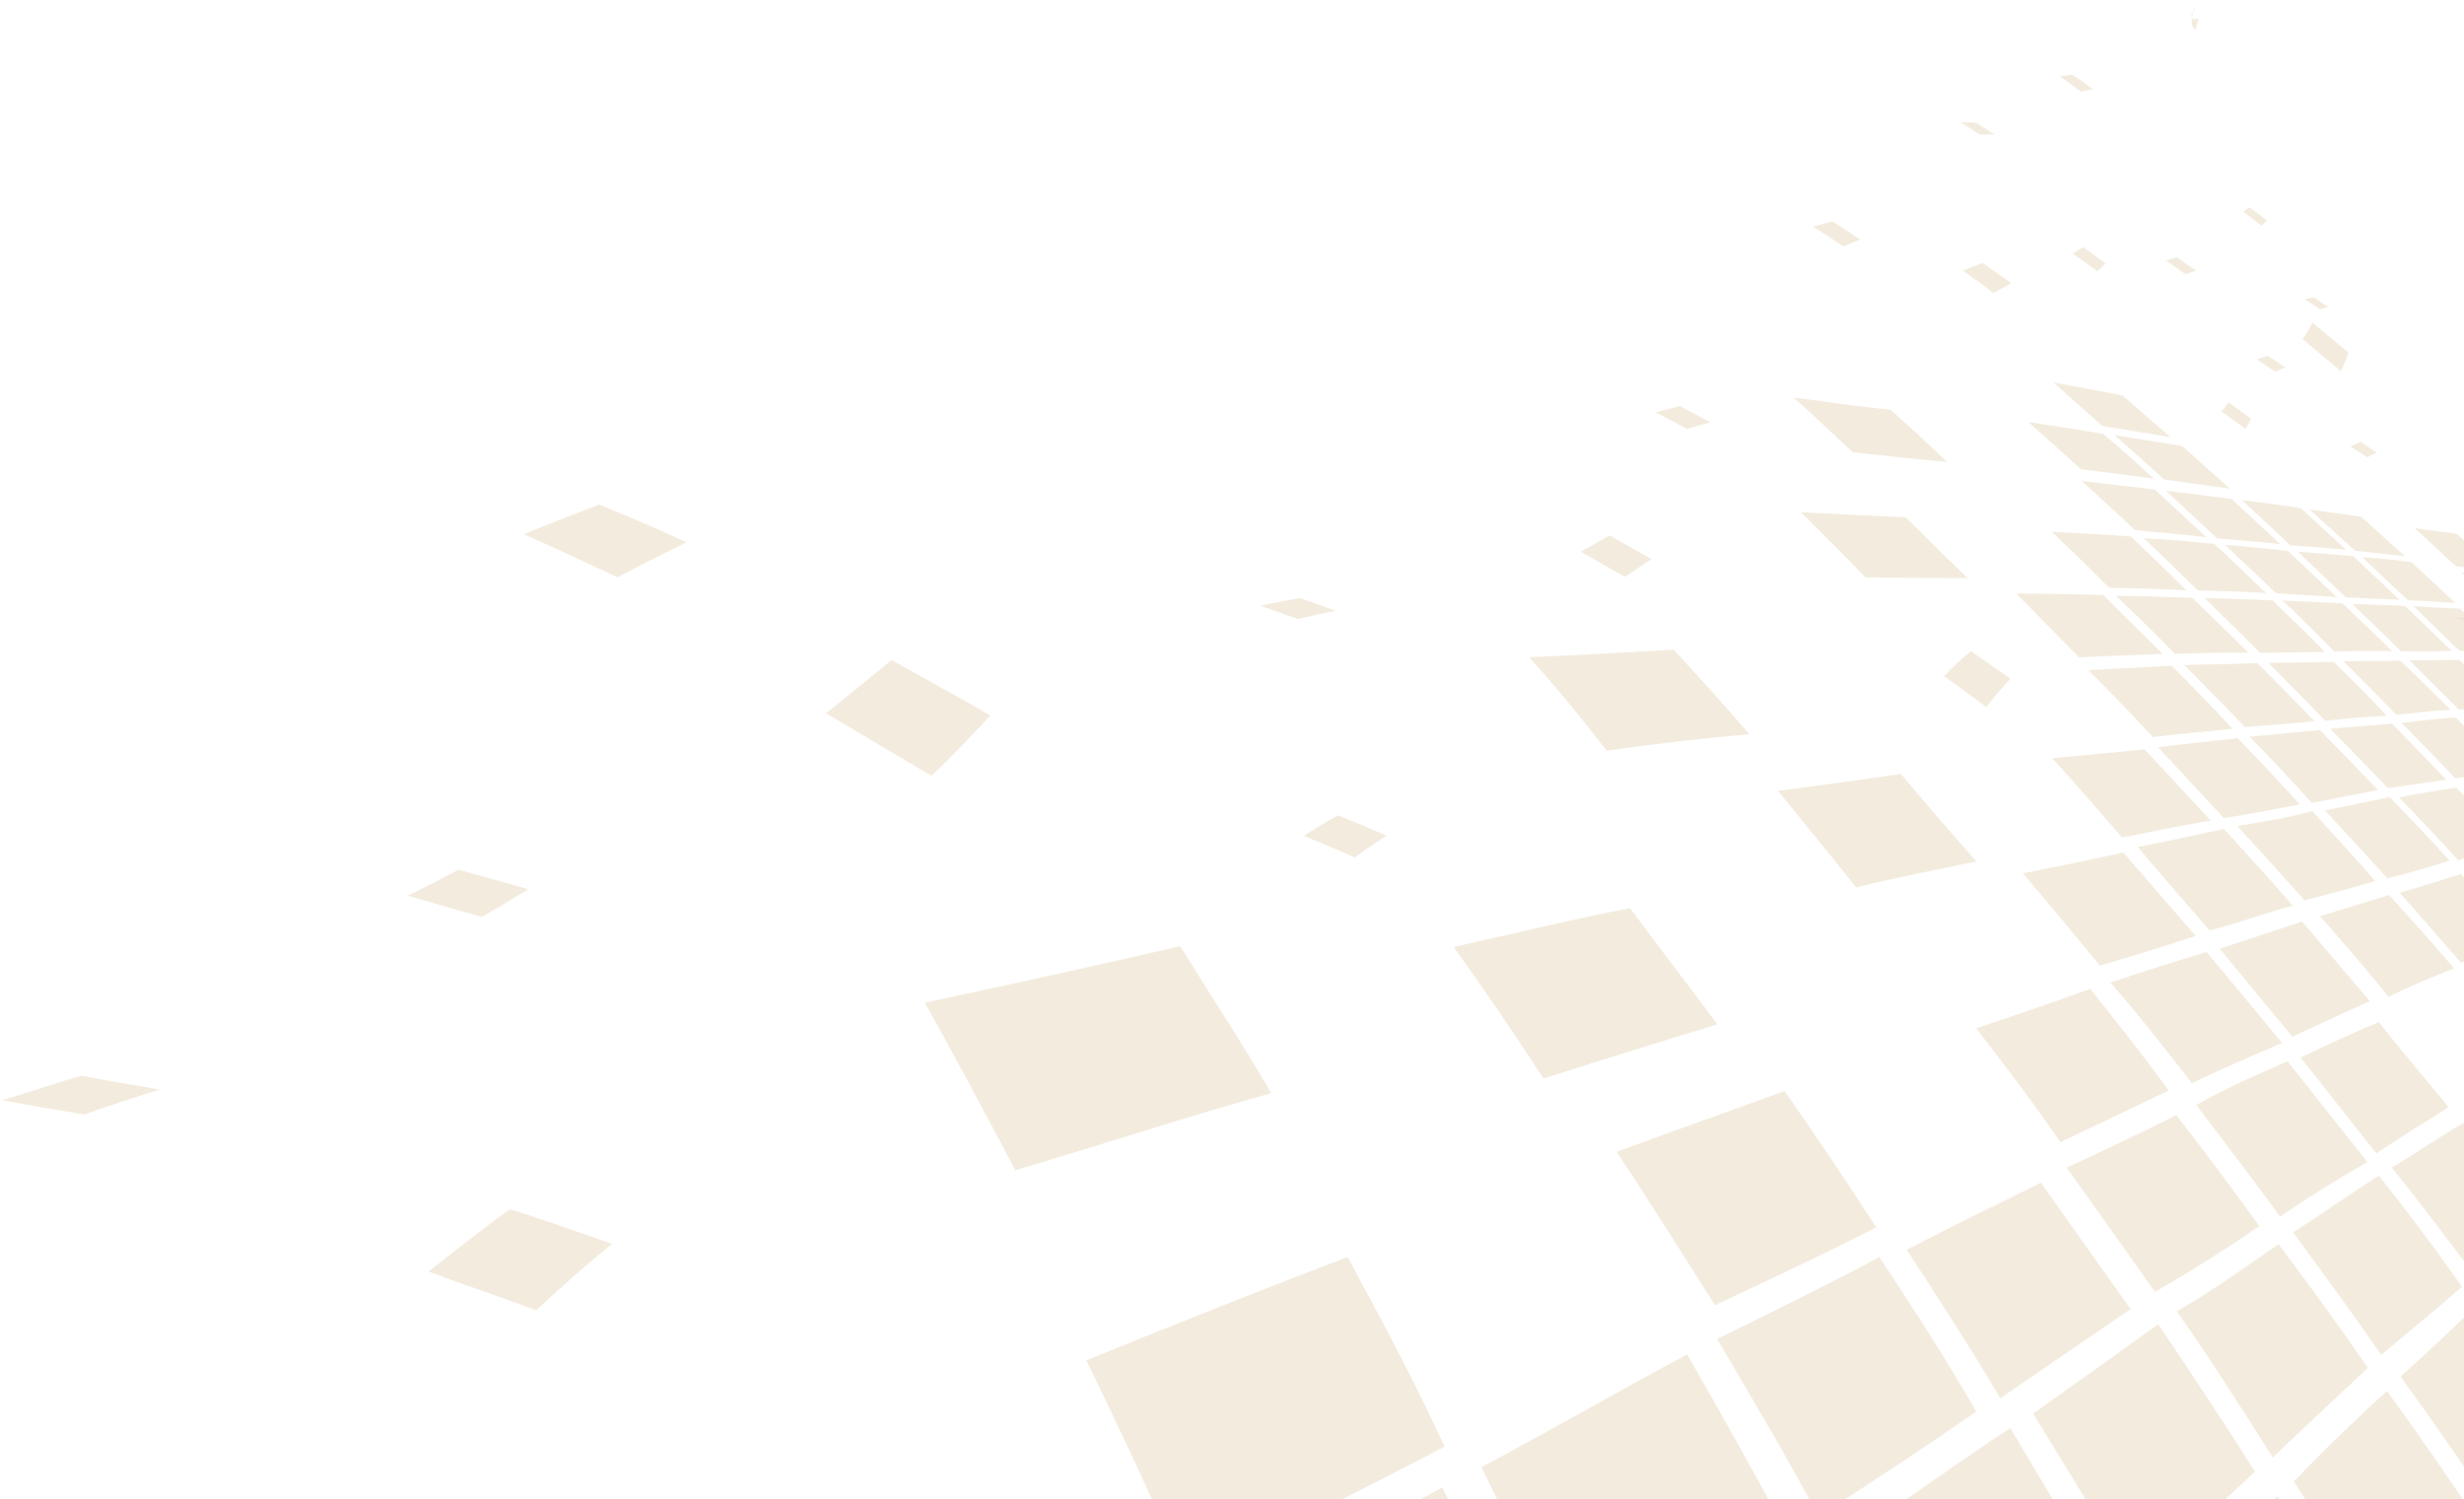 <svg width="304" height="185" viewBox="0 0 304 185" fill="none" xmlns="http://www.w3.org/2000/svg">
<g clip-path="url(#clip0_51_10472)">
<path fill-rule="evenodd" clip-rule="evenodd" d="M270.887 3.702C270.624 3.325 270.244 3.462 270.481 1.832C271.367 -0.839 270.239 2.333 270.343 1.88C270.474 2.667 270.958 2.284 271.254 2.241C271.163 2.595 271.04 3.165 270.887 3.702Z" fill="#C6A45A" fill-opacity="0.2"/>
<path fill-rule="evenodd" clip-rule="evenodd" d="M269.641 195.748C273.613 191.89 277.387 188.3 280.969 184.637C283.173 188.258 285.478 191.994 287.777 195.748H269.641Z" fill="#C6A45A" fill-opacity="0.2"/>
<path fill-rule="evenodd" clip-rule="evenodd" d="M283.016 182.789C287.115 178.481 290.919 174.911 294.498 171.613C298.541 177.184 302.288 182.592 306.242 188.586C304.475 190.75 302.67 193.181 300.781 195.752H291.122C288.399 191.304 285.699 187.003 283.016 182.789Z" fill="#C6A45A" fill-opacity="0.2"/>
<path fill-rule="evenodd" clip-rule="evenodd" d="M296.173 169.846C299.719 166.681 302.842 163.672 305.874 160.777C309.419 165.527 313.056 170.594 316.602 175.592C313.895 179.051 310.907 182.589 307.833 186.498C303.926 180.849 300.185 175.373 296.173 169.846Z" fill="#C6A45A" fill-opacity="0.2"/>
<path fill-rule="evenodd" clip-rule="evenodd" d="M228.812 189.368C235.751 184.697 241.759 180.273 248.028 176.207C251.767 182.55 255.653 188.821 259.578 195.751H232.227C231.099 193.6 229.961 191.472 228.812 189.368Z" fill="#C6A45A" fill-opacity="0.2"/>
<path fill-rule="evenodd" clip-rule="evenodd" d="M250.839 174.406C256.354 170.519 261.511 166.796 266.285 163.385C270.288 169.343 274.253 175.28 278.201 181.583C273.567 185.873 268.824 190.649 263.403 195.287C259.247 187.983 254.926 181.165 250.839 174.406Z" fill="#C6A45A" fill-opacity="0.2"/>
<path fill-rule="evenodd" clip-rule="evenodd" d="M268.569 161.795C273.143 159.148 277.19 156.228 281.126 153.51C284.758 158.371 288.509 163.467 292.135 168.785C288.443 172.244 284.656 175.775 280.411 179.825C276.367 173.481 272.586 167.505 268.569 161.795Z" fill="#C6A45A" fill-opacity="0.2"/>
<path fill-rule="evenodd" clip-rule="evenodd" d="M282.919 152.065C286.71 149.623 290.167 147.149 293.497 145.07C296.829 149.231 300.375 153.948 303.76 158.76C300.66 161.482 297.357 164.139 293.791 167.189C290.302 162.108 286.575 157.06 282.919 152.065Z" fill="#C6A45A" fill-opacity="0.2"/>
<path fill-rule="evenodd" clip-rule="evenodd" d="M295.083 144.055C298.254 142.174 301.12 140.171 303.962 138.535C307.122 142.249 310.151 146.112 313.379 150.262C310.841 152.473 308.049 154.728 305.247 157.234C301.897 152.84 298.424 148.186 295.083 144.055Z" fill="#C6A45A" fill-opacity="0.2"/>
<path fill-rule="evenodd" clip-rule="evenodd" d="M114.109 123.709C125.422 121.328 135.817 118.981 145.608 116.748C149.381 122.833 153.233 128.643 156.84 134.878C147.343 137.521 136.864 140.927 125.262 144.396C121.488 137.215 117.829 130.423 114.108 123.709H114.109Z" fill="#C6A45A" fill-opacity="0.2"/>
<path fill-rule="evenodd" clip-rule="evenodd" d="M179.351 116.841C187.249 115.091 194.198 113.364 201.113 112.059C204.505 116.651 208.199 121.408 211.881 126.395C205.133 128.445 198.051 130.645 190.44 133.08C186.894 127.61 183.034 121.993 179.351 116.84V116.841Z" fill="#C6A45A" fill-opacity="0.2"/>
<path fill-rule="evenodd" clip-rule="evenodd" d="M188.643 81.097C194.933 80.844 200.818 80.463 206.496 80.162C209.691 83.65 212.818 87.052 215.824 90.587C210.317 91.087 204.467 91.723 198.245 92.632C195.139 88.648 192.04 84.79 188.643 81.097Z" fill="#C6A45A" fill-opacity="0.2"/>
<path fill-rule="evenodd" clip-rule="evenodd" d="M155.223 195.749C163.286 191.474 170.831 187.429 177.937 183.531C179.968 187.522 182.002 191.593 184.014 195.749H155.224H155.223Z" fill="#C6A45A" fill-opacity="0.2"/>
<path fill-rule="evenodd" clip-rule="evenodd" d="M182.763 181.029C192.02 176.106 200.177 171.36 208.157 167.113C212.344 174.355 216.633 182.144 220.9 189.918C218.288 191.85 215.63 193.787 212.903 195.75H189.948C187.517 190.72 185.127 185.83 182.763 181.029Z" fill="#C6A45A" fill-opacity="0.2"/>
<path fill-rule="evenodd" clip-rule="evenodd" d="M211.85 165.208C219.076 161.662 225.746 158.368 231.874 155.104C235.822 161.098 240.028 167.531 243.826 174.169C237.857 178.304 231.436 182.547 224.376 187.118C220.297 179.462 216.038 172.35 211.85 165.208Z" fill="#C6A45A" fill-opacity="0.2"/>
<path fill-rule="evenodd" clip-rule="evenodd" d="M235.229 154.193C241.198 151.14 246.638 148.472 251.796 145.922C255.351 150.975 259.103 156.203 262.873 161.52C257.921 164.893 252.498 168.612 246.788 172.523C242.87 165.925 239.091 160.088 235.229 154.192V154.193Z" fill="#C6A45A" fill-opacity="0.2"/>
<path fill-rule="evenodd" clip-rule="evenodd" d="M254.976 144.064C259.743 141.866 264.243 139.724 268.506 137.592C271.907 141.95 275.324 146.549 278.744 151.275C274.709 154.068 270.487 156.737 265.877 159.402C262.305 154.349 258.612 149.178 254.976 144.065V144.064Z" fill="#C6A45A" fill-opacity="0.2"/>
<path fill-rule="evenodd" clip-rule="evenodd" d="M270.972 136.342C274.846 134.153 278.554 132.538 282.234 130.938C285.436 135.012 288.721 139.176 292.098 143.383C288.618 145.336 284.98 147.602 281.312 150.118C277.915 145.462 274.366 140.794 270.972 136.342Z" fill="#C6A45A" fill-opacity="0.2"/>
<path fill-rule="evenodd" clip-rule="evenodd" d="M283.844 130.489C287.113 128.906 290.341 127.418 293.483 126.102C296.266 129.612 299.21 133.109 302.115 136.609C299.262 138.375 296.241 140.276 293.177 142.315C290.025 138.309 286.843 134.3 283.845 130.489H283.844Z" fill="#C6A45A" fill-opacity="0.2"/>
<path fill-rule="evenodd" clip-rule="evenodd" d="M219.367 97.58C224.633 96.856 229.65 96.238 234.52 95.477C237.557 99.12 240.617 102.632 243.838 106.289C239.197 107.267 234.257 108.191 228.994 109.49C225.762 105.415 222.522 101.493 219.366 97.58H219.367Z" fill="#C6A45A" fill-opacity="0.2"/>
<path fill-rule="evenodd" clip-rule="evenodd" d="M222.192 63.199C226.733 63.436 231.044 63.645 235.151 63.839C237.683 66.349 240.189 68.895 242.773 71.325C238.665 71.35 234.555 71.292 230.132 71.232C227.567 68.514 224.852 65.856 222.193 63.199H222.192Z" fill="#C6A45A" fill-opacity="0.2"/>
<path fill-rule="evenodd" clip-rule="evenodd" d="M134.024 167.845C145.58 163.124 156.176 158.949 166.26 155.09C170.189 162.346 174.395 170.143 178.23 178.496C168.331 183.667 157.962 188.917 146.369 194.534C142.45 185.457 138.216 176.464 134.026 167.845H134.024Z" fill="#C6A45A" fill-opacity="0.2"/>
<path fill-rule="evenodd" clip-rule="evenodd" d="M199.448 142.121C206.759 139.406 213.719 136.99 220.171 134.613C223.93 139.985 227.759 145.681 231.484 151.439C225.317 154.593 218.524 157.796 211.582 161.036C207.537 154.693 203.501 148.163 199.449 142.123L199.448 142.121Z" fill="#C6A45A" fill-opacity="0.2"/>
<path fill-rule="evenodd" clip-rule="evenodd" d="M243.815 126.888C248.867 125.179 253.477 123.619 257.866 122.012C261.048 125.927 264.378 130.181 267.572 134.555C263.393 136.571 258.818 138.711 254.198 140.923C250.859 136.064 247.262 131.303 243.814 126.888H243.815Z" fill="#C6A45A" fill-opacity="0.2"/>
<path fill-rule="evenodd" clip-rule="evenodd" d="M260.371 121.237C264.555 119.834 268.474 118.594 272.231 117.461C275.377 121.172 278.432 124.94 281.578 128.687C278.005 130.212 274.364 131.744 270.425 133.65C267.013 129.274 263.744 125.059 260.371 121.237Z" fill="#C6A45A" fill-opacity="0.2"/>
<path fill-rule="evenodd" clip-rule="evenodd" d="M273.851 117.048C277.334 115.926 280.713 114.821 284.029 113.699C286.791 116.971 289.555 120.186 292.379 123.523C289.325 124.889 286.1 126.422 282.818 127.899C279.746 124.198 276.713 120.541 273.853 117.046L273.851 117.048Z" fill="#C6A45A" fill-opacity="0.2"/>
<path fill-rule="evenodd" clip-rule="evenodd" d="M286.219 113.033C289.191 112.139 292.102 111.278 294.76 110.422C297.538 113.514 300.174 116.391 302.775 119.483C300.282 120.466 297.598 121.58 294.66 122.983C291.888 119.463 288.968 116.165 286.219 113.033Z" fill="#C6A45A" fill-opacity="0.2"/>
<path fill-rule="evenodd" clip-rule="evenodd" d="M296.064 110.146C298.766 109.402 301.186 108.55 303.619 107.852C306.002 110.423 308.432 113.188 310.697 115.866C308.5 116.827 306.241 117.894 303.618 118.783C301.182 116.003 298.596 112.993 296.066 110.146H296.064Z" fill="#C6A45A" fill-opacity="0.2"/>
<path fill-rule="evenodd" clip-rule="evenodd" d="M253.203 93.56C257.149 93.157 260.947 92.852 264.589 92.453C267.283 95.351 270.029 98.318 272.77 101.245C269.255 101.834 265.746 102.54 261.807 103.337C258.933 100.015 256.089 96.71 253.203 93.56Z" fill="#C6A45A" fill-opacity="0.2"/>
<path fill-rule="evenodd" clip-rule="evenodd" d="M266.245 92.189C269.679 91.758 273.035 91.466 276.049 91.064C278.689 93.772 281.299 96.541 283.75 99.252C280.766 99.83 277.687 100.414 274.362 100.945C271.722 98.105 268.939 95.077 266.245 92.189Z" fill="#C6A45A" fill-opacity="0.2"/>
<path fill-rule="evenodd" clip-rule="evenodd" d="M277.545 90.899C280.677 90.597 283.486 90.33 286.211 90.068C288.571 92.463 291.047 95.031 293.402 97.49C290.782 97.983 288.072 98.482 285.219 99.086C282.737 96.288 280.118 93.526 277.545 90.899Z" fill="#C6A45A" fill-opacity="0.2"/>
<path fill-rule="evenodd" clip-rule="evenodd" d="M287.495 89.922C290.162 89.667 292.694 89.512 295.112 89.289C297.325 91.522 299.68 93.993 301.816 96.19C299.514 96.578 297.101 96.865 294.628 97.255C292.37 94.9 289.853 92.332 287.493 89.922H287.495Z" fill="#C6A45A" fill-opacity="0.2"/>
<path fill-rule="evenodd" clip-rule="evenodd" d="M296.297 89.201C298.63 88.942 300.811 88.625 303 88.539C305.057 90.585 307.163 92.714 309.242 94.914C307.28 95.252 305.192 95.64 302.94 96.058C300.773 93.745 298.475 91.43 296.297 89.201Z" fill="#C6A45A" fill-opacity="0.2"/>
<path fill-rule="evenodd" clip-rule="evenodd" d="M313.496 76.904C310.711 76.663 307.892 76.67 304.824 76.53C304.248 76.477 303.598 76.429 302.926 76.225C306.13 76.53 309.066 76.462 311.898 76.632C312.565 76.879 313.073 76.79 313.496 76.906V76.904Z" fill="#C6A45A" fill-opacity="0.2"/>
<path fill-rule="evenodd" clip-rule="evenodd" d="M257.66 82.692C261.213 82.466 264.739 82.34 267.922 82.135C270.474 84.687 272.995 87.284 275.455 89.926C272.307 90.243 268.953 90.548 265.612 90.936C262.978 88.092 260.253 85.269 257.662 82.691L257.66 82.692Z" fill="#C6A45A" fill-opacity="0.2"/>
<path fill-rule="evenodd" clip-rule="evenodd" d="M269.471 82.046C272.65 81.995 275.669 81.93 278.502 81.809C280.802 84.168 283.331 86.638 285.559 88.993C282.878 89.256 279.965 89.46 276.958 89.706C274.523 87.134 271.956 84.535 269.471 82.047V82.046Z" fill="#C6A45A" fill-opacity="0.2"/>
<path fill-rule="evenodd" clip-rule="evenodd" d="M279.866 81.798C282.674 81.729 285.312 81.734 287.914 81.672C290.124 83.775 292.328 86.012 294.469 88.317C292.025 88.45 289.497 88.626 286.862 88.935C284.668 86.59 282.174 84.109 279.865 81.796L279.866 81.798Z" fill="#C6A45A" fill-opacity="0.2"/>
<path fill-rule="evenodd" clip-rule="evenodd" d="M289.128 81.595C291.606 81.544 293.916 81.588 296.159 81.516C298.279 83.547 300.341 85.572 302.346 87.582C300.234 87.675 298.024 87.941 295.657 88.197C293.5 85.997 291.297 83.724 289.128 81.595Z" fill="#C6A45A" fill-opacity="0.2"/>
<path fill-rule="evenodd" clip-rule="evenodd" d="M297.24 81.465C299.462 81.507 301.396 81.403 303.422 81.422C305.42 83.35 307.362 85.205 309.244 87.093C307.375 87.261 305.424 87.42 303.358 87.549C301.355 85.504 299.317 83.569 297.24 81.465Z" fill="#C6A45A" fill-opacity="0.2"/>
<path fill-rule="evenodd" clip-rule="evenodd" d="M248.758 73.225C252.495 73.264 256.102 73.318 259.472 73.401C261.931 75.865 264.383 78.234 266.805 80.676C263.49 80.787 260.003 80.953 256.503 81.104C253.879 78.454 251.246 75.767 248.758 73.226V73.225Z" fill="#C6A45A" fill-opacity="0.2"/>
<path fill-rule="evenodd" clip-rule="evenodd" d="M261.044 73.512C264.334 73.523 267.518 73.666 270.479 73.764C272.808 76.026 275.152 78.288 277.41 80.535C274.53 80.506 271.442 80.552 268.332 80.696C265.954 78.197 263.524 75.856 261.044 73.512Z" fill="#C6A45A" fill-opacity="0.2"/>
<path fill-rule="evenodd" clip-rule="evenodd" d="M271.977 73.789C274.894 73.847 277.718 73.962 280.385 74.081C282.511 76.124 284.675 78.231 286.842 80.446C284.286 80.464 281.607 80.515 278.843 80.557C276.591 78.277 274.246 75.973 271.979 73.789H271.977Z" fill="#C6A45A" fill-opacity="0.2"/>
<path fill-rule="evenodd" clip-rule="evenodd" d="M281.609 74.094C284.262 74.245 286.553 74.291 288.974 74.428C291.123 76.424 293.074 78.341 295.139 80.336C292.833 80.347 290.486 80.322 287.974 80.371C285.943 78.251 283.775 76.143 281.609 74.094Z" fill="#C6A45A" fill-opacity="0.2"/>
<path fill-rule="evenodd" clip-rule="evenodd" d="M290.215 74.535C292.419 74.578 294.578 74.639 296.726 74.765C298.715 76.682 300.619 78.501 302.465 80.292C300.54 80.389 298.47 80.403 296.216 80.354C294.223 78.351 292.228 76.474 290.215 74.535Z" fill="#C6A45A" fill-opacity="0.2"/>
<path fill-rule="evenodd" clip-rule="evenodd" d="M297.782 74.797C299.882 74.941 301.73 75.02 303.503 75.091C305.38 76.82 307.301 78.564 309.021 80.255C307.266 80.284 305.431 80.341 303.419 80.291C301.571 78.507 299.701 76.692 297.782 74.797Z" fill="#C6A45A" fill-opacity="0.2"/>
<path fill-rule="evenodd" clip-rule="evenodd" d="M253.124 65.611C256.544 65.806 259.782 65.939 262.912 66.194C265.232 68.405 267.472 70.545 269.736 72.849C266.648 72.641 263.559 72.619 260.212 72.522C257.937 70.213 255.562 67.909 253.125 65.611H253.124Z" fill="#C6A45A" fill-opacity="0.2"/>
<path fill-rule="evenodd" clip-rule="evenodd" d="M264.477 66.414C267.541 66.554 270.357 66.817 273.197 67.115C275.356 69.101 277.447 71.124 279.588 73.185C276.829 72.955 274.142 72.948 271.158 72.855C268.91 70.657 266.651 68.421 264.477 66.414Z" fill="#C6A45A" fill-opacity="0.2"/>
<path fill-rule="evenodd" clip-rule="evenodd" d="M274.509 67.227C277.206 67.435 279.706 67.701 282.238 67.975C284.288 69.83 286.268 71.761 288.33 73.699C285.889 73.451 283.492 73.4 280.811 73.203C278.801 71.261 276.664 69.258 274.509 67.227Z" fill="#C6A45A" fill-opacity="0.2"/>
<path fill-rule="evenodd" clip-rule="evenodd" d="M283.472 68.064C285.858 68.277 288.105 68.406 290.335 68.618C292.261 70.415 294.13 72.192 296.041 74.015C293.895 73.904 291.777 73.809 289.401 73.702C287.37 71.79 285.489 69.93 283.472 68.064Z" fill="#C6A45A" fill-opacity="0.2"/>
<path fill-rule="evenodd" clip-rule="evenodd" d="M291.445 68.75C293.459 68.883 295.465 69.073 297.528 69.365C299.34 71.019 301.154 72.742 302.916 74.392C301.04 74.302 299.095 74.115 297.094 74.064C295.145 72.241 293.27 70.512 291.445 68.75Z" fill="#C6A45A" fill-opacity="0.2"/>
<path fill-rule="evenodd" clip-rule="evenodd" d="M303.692 70.652C305.464 70.872 307.161 71.073 308.719 71.21C310.32 72.68 312.028 74.238 313.676 75.785C312.109 75.645 310.496 75.608 308.887 75.508C307.252 73.903 305.485 72.283 303.692 70.654V70.652Z" fill="#C6A45A" fill-opacity="0.2"/>
<path fill-rule="evenodd" clip-rule="evenodd" d="M256.824 59.34C259.901 59.703 262.869 60.052 265.859 60.408C267.978 62.379 270.046 64.288 272.223 66.292C269.288 65.911 266.534 65.745 263.395 65.406C261.25 63.332 259.021 61.379 256.824 59.34Z" fill="#C6A45A" fill-opacity="0.2"/>
<path fill-rule="evenodd" clip-rule="evenodd" d="M267.234 60.554C269.974 60.853 272.726 61.24 275.342 61.568C277.283 63.398 279.306 65.247 281.332 67.141C278.77 66.858 276.295 66.659 273.531 66.429C271.358 64.394 269.283 62.502 267.234 60.553V60.554Z" fill="#C6A45A" fill-opacity="0.2"/>
<path fill-rule="evenodd" clip-rule="evenodd" d="M276.596 61.715C279.029 61.992 281.415 62.319 283.861 62.686C285.725 64.434 287.507 66.035 289.453 67.825C287.226 67.613 284.951 67.433 282.558 67.275C280.57 65.369 278.515 63.477 276.596 61.715Z" fill="#C6A45A" fill-opacity="0.2"/>
<path fill-rule="evenodd" clip-rule="evenodd" d="M284.924 62.852C287.084 63.182 289.243 63.467 291.293 63.743C293.074 65.377 294.937 67.015 296.707 68.624C294.674 68.415 292.672 68.196 290.562 67.958C288.609 66.192 286.762 64.52 284.924 62.852Z" fill="#C6A45A" fill-opacity="0.2"/>
<path fill-rule="evenodd" clip-rule="evenodd" d="M297.903 65.148C299.761 65.447 301.482 65.653 303.098 65.861C304.767 67.388 306.452 68.893 308.035 70.431C306.445 70.266 304.818 70.101 303.014 69.871C301.334 68.311 299.662 66.779 297.903 65.15V65.148Z" fill="#C6A45A" fill-opacity="0.2"/>
<path fill-rule="evenodd" clip-rule="evenodd" d="M250.222 52.062C253.466 52.57 256.53 53.024 259.475 53.532C261.591 55.291 263.598 57.1 265.77 59.081C262.801 58.627 259.803 58.304 256.741 57.908C254.557 55.891 252.401 53.977 250.223 52.06L250.222 52.062Z" fill="#C6A45A" fill-opacity="0.2"/>
<path fill-rule="evenodd" clip-rule="evenodd" d="M260.873 53.678C263.773 54.176 266.542 54.566 269.259 55.035C271.14 56.78 273.112 58.462 275.109 60.29C272.474 59.909 269.753 59.575 267.002 59.157C264.987 57.326 262.973 55.542 260.873 53.678Z" fill="#C6A45A" fill-opacity="0.2"/>
<path fill-rule="evenodd" clip-rule="evenodd" d="M253.363 47.197C256.313 47.717 259.139 48.286 261.903 48.802C263.891 50.559 265.835 52.246 267.781 53.938C265.173 53.491 262.342 53.06 259.372 52.556C257.411 50.812 255.363 49.008 253.362 47.197H253.363Z" fill="#C6A45A" fill-opacity="0.2"/>
<path fill-rule="evenodd" clip-rule="evenodd" d="M221.279 49.043C225.522 49.628 229.473 50.172 233.231 50.562C235.732 52.715 238.021 54.923 240.236 56.995C236.588 56.689 232.704 56.251 228.585 55.808C226.241 53.574 223.804 51.309 221.28 49.044L221.279 49.043Z" fill="#C6A45A" fill-opacity="0.2"/>
<path fill-rule="evenodd" clip-rule="evenodd" d="M295.964 98.382C298.455 97.886 300.84 97.515 303.058 97.191C305.333 99.457 307.642 101.937 309.904 104.358C307.806 104.858 305.541 105.397 303.282 106.142C300.794 103.413 298.426 100.878 295.963 98.382H295.964Z" fill="#C6A45A" fill-opacity="0.2"/>
<path fill-rule="evenodd" clip-rule="evenodd" d="M286.853 99.992C289.659 99.446 292.422 98.828 294.847 98.35C297.332 100.957 299.848 103.527 302.223 106.192C299.83 106.922 297.298 107.719 294.534 108.372C292.002 105.559 289.449 102.83 286.853 99.994V99.992Z" fill="#C6A45A" fill-opacity="0.2"/>
<path fill-rule="evenodd" clip-rule="evenodd" d="M276.019 101.925C279.269 101.361 282.493 100.872 285.277 100.07C287.898 102.958 290.578 105.871 293.064 108.707C290.301 109.506 287.398 110.318 284.325 111.091C281.515 107.941 278.824 104.96 276.018 101.925H276.019Z" fill="#C6A45A" fill-opacity="0.2"/>
<path fill-rule="evenodd" clip-rule="evenodd" d="M263.745 104.515C267.564 103.728 271.075 103.023 274.376 102.275C277.21 105.385 280.073 108.493 282.869 111.733C279.425 112.685 276.248 113.873 272.603 114.803C269.592 111.344 266.615 107.9 263.745 104.515Z" fill="#C6A45A" fill-opacity="0.2"/>
<path fill-rule="evenodd" clip-rule="evenodd" d="M249.562 107.759C254.028 106.885 257.986 106.059 261.977 105.191C264.955 108.607 267.927 112.084 270.902 115.483C267.176 116.714 263.229 117.918 259.088 119.151C255.812 115.163 252.699 111.413 249.562 107.759Z" fill="#C6A45A" fill-opacity="0.2"/>
<path fill-rule="evenodd" clip-rule="evenodd" d="M101.914 88.014C104.725 85.77 107.478 83.505 109.993 81.438C114.057 83.735 118.103 85.875 122.189 88.302C119.91 90.679 117.652 93.171 114.923 95.72C110.517 93.12 106.114 90.535 101.915 88.014H101.914Z" fill="#C6A45A" fill-opacity="0.2"/>
<path fill-rule="evenodd" clip-rule="evenodd" d="M239.835 83.407C240.954 82.283 242.046 81.236 243.183 80.34C244.766 81.447 246.415 82.626 248.043 83.749C247.032 84.813 246.077 85.957 245.051 87.244C243.298 85.935 241.55 84.636 239.834 83.407H239.835Z" fill="#C6A45A" fill-opacity="0.2"/>
<path fill-rule="evenodd" clip-rule="evenodd" d="M284.103 41.852C284.538 41.189 284.938 40.498 285.305 39.807C286.73 40.983 288.251 42.258 289.744 43.499C289.511 44.295 289.182 45.023 288.81 45.802C287.248 44.491 285.66 43.158 284.104 41.852H284.103Z" fill="#C6A45A" fill-opacity="0.2"/>
<path fill-rule="evenodd" clip-rule="evenodd" d="M52.855 156.889C56.37 154.142 59.684 151.51 62.904 149.193C67.096 150.481 71.209 152.006 75.525 153.461C72.395 155.993 69.315 158.729 66.149 161.677C61.647 159.987 57.042 158.463 52.854 156.888L52.855 156.889Z" fill="#C6A45A" fill-opacity="0.2"/>
<path fill-rule="evenodd" clip-rule="evenodd" d="M274.072 50.764C274.418 50.384 274.691 50.014 274.962 49.658C275.888 50.33 276.819 50.989 277.719 51.646C277.511 52.053 277.296 52.531 277.055 52.931C276.059 52.212 275.1 51.498 274.072 50.763V50.764Z" fill="#C6A45A" fill-opacity="0.2"/>
<path fill-rule="evenodd" clip-rule="evenodd" d="M242.17 33.401C243.005 33.046 243.795 32.732 244.578 32.443C245.759 33.245 246.938 34.074 248.145 34.948C247.486 35.344 246.763 35.696 245.94 36.151C244.712 35.193 243.44 34.298 242.17 33.402V33.401Z" fill="#C6A45A" fill-opacity="0.2"/>
<path fill-rule="evenodd" clip-rule="evenodd" d="M64.617 65.915C67.926 64.556 71.002 63.37 73.925 62.252C77.705 63.817 81.284 65.315 84.709 66.905C82.068 68.221 79.287 69.57 76.175 71.227C72.18 69.368 68.297 67.524 64.617 65.915Z" fill="#C6A45A" fill-opacity="0.2"/>
<path fill-rule="evenodd" clip-rule="evenodd" d="M255.704 31.282C256.209 31.045 256.586 30.734 256.986 30.5C257.947 31.128 258.863 31.836 259.789 32.52C259.45 32.819 259.137 33.174 258.728 33.448C257.807 32.745 256.757 32.002 255.704 31.282Z" fill="#C6A45A" fill-opacity="0.2"/>
<path fill-rule="evenodd" clip-rule="evenodd" d="M276.74 26.107C277.007 25.913 277.299 25.764 277.562 25.584C278.255 26.12 279.014 26.673 279.68 27.184C279.45 27.392 279.25 27.604 279.045 27.845C278.286 27.273 277.498 26.691 276.74 26.107Z" fill="#C6A45A" fill-opacity="0.2"/>
<path fill-rule="evenodd" clip-rule="evenodd" d="M50.313 110.514C52.669 109.389 54.576 108.327 56.587 107.311C59.541 108.145 62.369 108.9 65.188 109.716C63.459 110.759 61.501 111.974 59.429 113.125C56.342 112.287 53.318 111.374 50.313 110.514Z" fill="#C6A45A" fill-opacity="0.2"/>
<path fill-rule="evenodd" clip-rule="evenodd" d="M223.67 27.959C224.497 27.715 225.341 27.548 226.056 27.299C227.206 28.048 228.421 28.826 229.51 29.549C228.817 29.853 228.168 30.112 227.402 30.396C226.257 29.611 224.918 28.746 223.67 27.959Z" fill="#C6A45A" fill-opacity="0.2"/>
<path fill-rule="evenodd" clip-rule="evenodd" d="M254.129 9.433C254.654 9.336 255.179 9.253 255.694 9.227C256.559 9.775 257.383 10.401 258.211 11.001C257.721 11.086 257.227 11.179 256.733 11.287C255.848 10.64 254.989 10.025 254.129 9.433Z" fill="#C6A45A" fill-opacity="0.2"/>
<path fill-rule="evenodd" clip-rule="evenodd" d="M267.197 32.13C267.674 31.979 268.144 31.872 268.583 31.738C269.323 32.27 270.161 32.853 270.938 33.38C270.495 33.536 270.088 33.681 269.643 33.84C268.805 33.259 268.032 32.712 267.196 32.13H267.197Z" fill="#C6A45A" fill-opacity="0.2"/>
<path fill-rule="evenodd" clip-rule="evenodd" d="M278.429 44.353C278.905 44.197 279.352 44.017 279.79 43.902C280.487 44.375 281.253 44.882 281.988 45.353C281.546 45.509 281.104 45.674 280.692 45.86C279.96 45.363 279.193 44.863 278.429 44.353Z" fill="#C6A45A" fill-opacity="0.2"/>
<path fill-rule="evenodd" clip-rule="evenodd" d="M204.272 50.89C205.307 50.62 206.299 50.345 207.252 50.09C208.507 50.765 209.729 51.408 211.053 52.115C210.073 52.338 209.112 52.644 208.151 52.927C206.903 52.231 205.537 51.541 204.272 50.89Z" fill="#C6A45A" fill-opacity="0.2"/>
<path fill-rule="evenodd" clip-rule="evenodd" d="M289.971 55.051C290.413 54.897 290.859 54.692 291.266 54.529C291.951 54.986 292.568 55.403 293.221 55.849C292.849 56.021 292.474 56.216 292.064 56.424C291.377 55.95 290.689 55.536 289.971 55.05V55.051Z" fill="#C6A45A" fill-opacity="0.2"/>
<path fill-rule="evenodd" clip-rule="evenodd" d="M284.358 36.917C284.745 36.817 285.124 36.778 285.508 36.707C286.072 37.091 286.663 37.52 287.23 37.88C286.914 37.948 286.528 38.047 286.206 38.157C285.58 37.725 284.986 37.309 284.358 36.918V36.917Z" fill="#C6A45A" fill-opacity="0.2"/>
<path fill-rule="evenodd" clip-rule="evenodd" d="M0.249 135.756C3.393 134.811 6.717 133.689 10.077 132.715C13.189 133.381 16.551 133.855 19.711 134.437C16.69 135.36 13.418 136.443 10.396 137.516C6.865 136.922 3.598 136.376 0.249 135.758V135.756Z" fill="#C6A45A" fill-opacity="0.2"/>
<path fill-rule="evenodd" clip-rule="evenodd" d="M241.847 15.082C242.539 15.109 243.164 15.116 243.788 15.122C244.519 15.586 245.282 16.071 246.07 16.59C245.449 16.562 244.88 16.614 244.253 16.608C243.465 16.09 242.676 15.567 241.848 15.082H241.847Z" fill="#C6A45A" fill-opacity="0.2"/>
<path fill-rule="evenodd" clip-rule="evenodd" d="M155.512 74.739C157.077 74.358 158.754 74.13 160.351 73.785C161.924 74.332 163.355 74.81 164.762 75.372C163.312 75.638 161.743 76.011 160.105 76.385C158.575 75.821 157.003 75.278 155.514 74.739H155.512Z" fill="#C6A45A" fill-opacity="0.2"/>
<path fill-rule="evenodd" clip-rule="evenodd" d="M160.854 103.122C162.266 102.242 163.663 101.365 165.068 100.602C167.035 101.356 169.041 102.244 171.061 103.101C169.753 103.971 168.454 104.819 167.141 105.808C164.952 104.816 162.879 103.984 160.854 103.121V103.122Z" fill="#C6A45A" fill-opacity="0.2"/>
<path fill-rule="evenodd" clip-rule="evenodd" d="M195.045 68.072C196.318 67.346 197.492 66.698 198.581 66.066C200.257 66.994 202.002 67.979 203.746 68.982C202.65 69.655 201.67 70.463 200.448 71.158C198.594 70.118 196.824 69.083 195.045 68.072Z" fill="#C6A45A" fill-opacity="0.2"/>
</g>
<defs>
<clipPath id="clip0_51_10472">
<rect width="358.344" height="195" fill="white" transform="matrix(-1 0 0 1 358.594 0.75)"/>
</clipPath>
</defs>
</svg>
